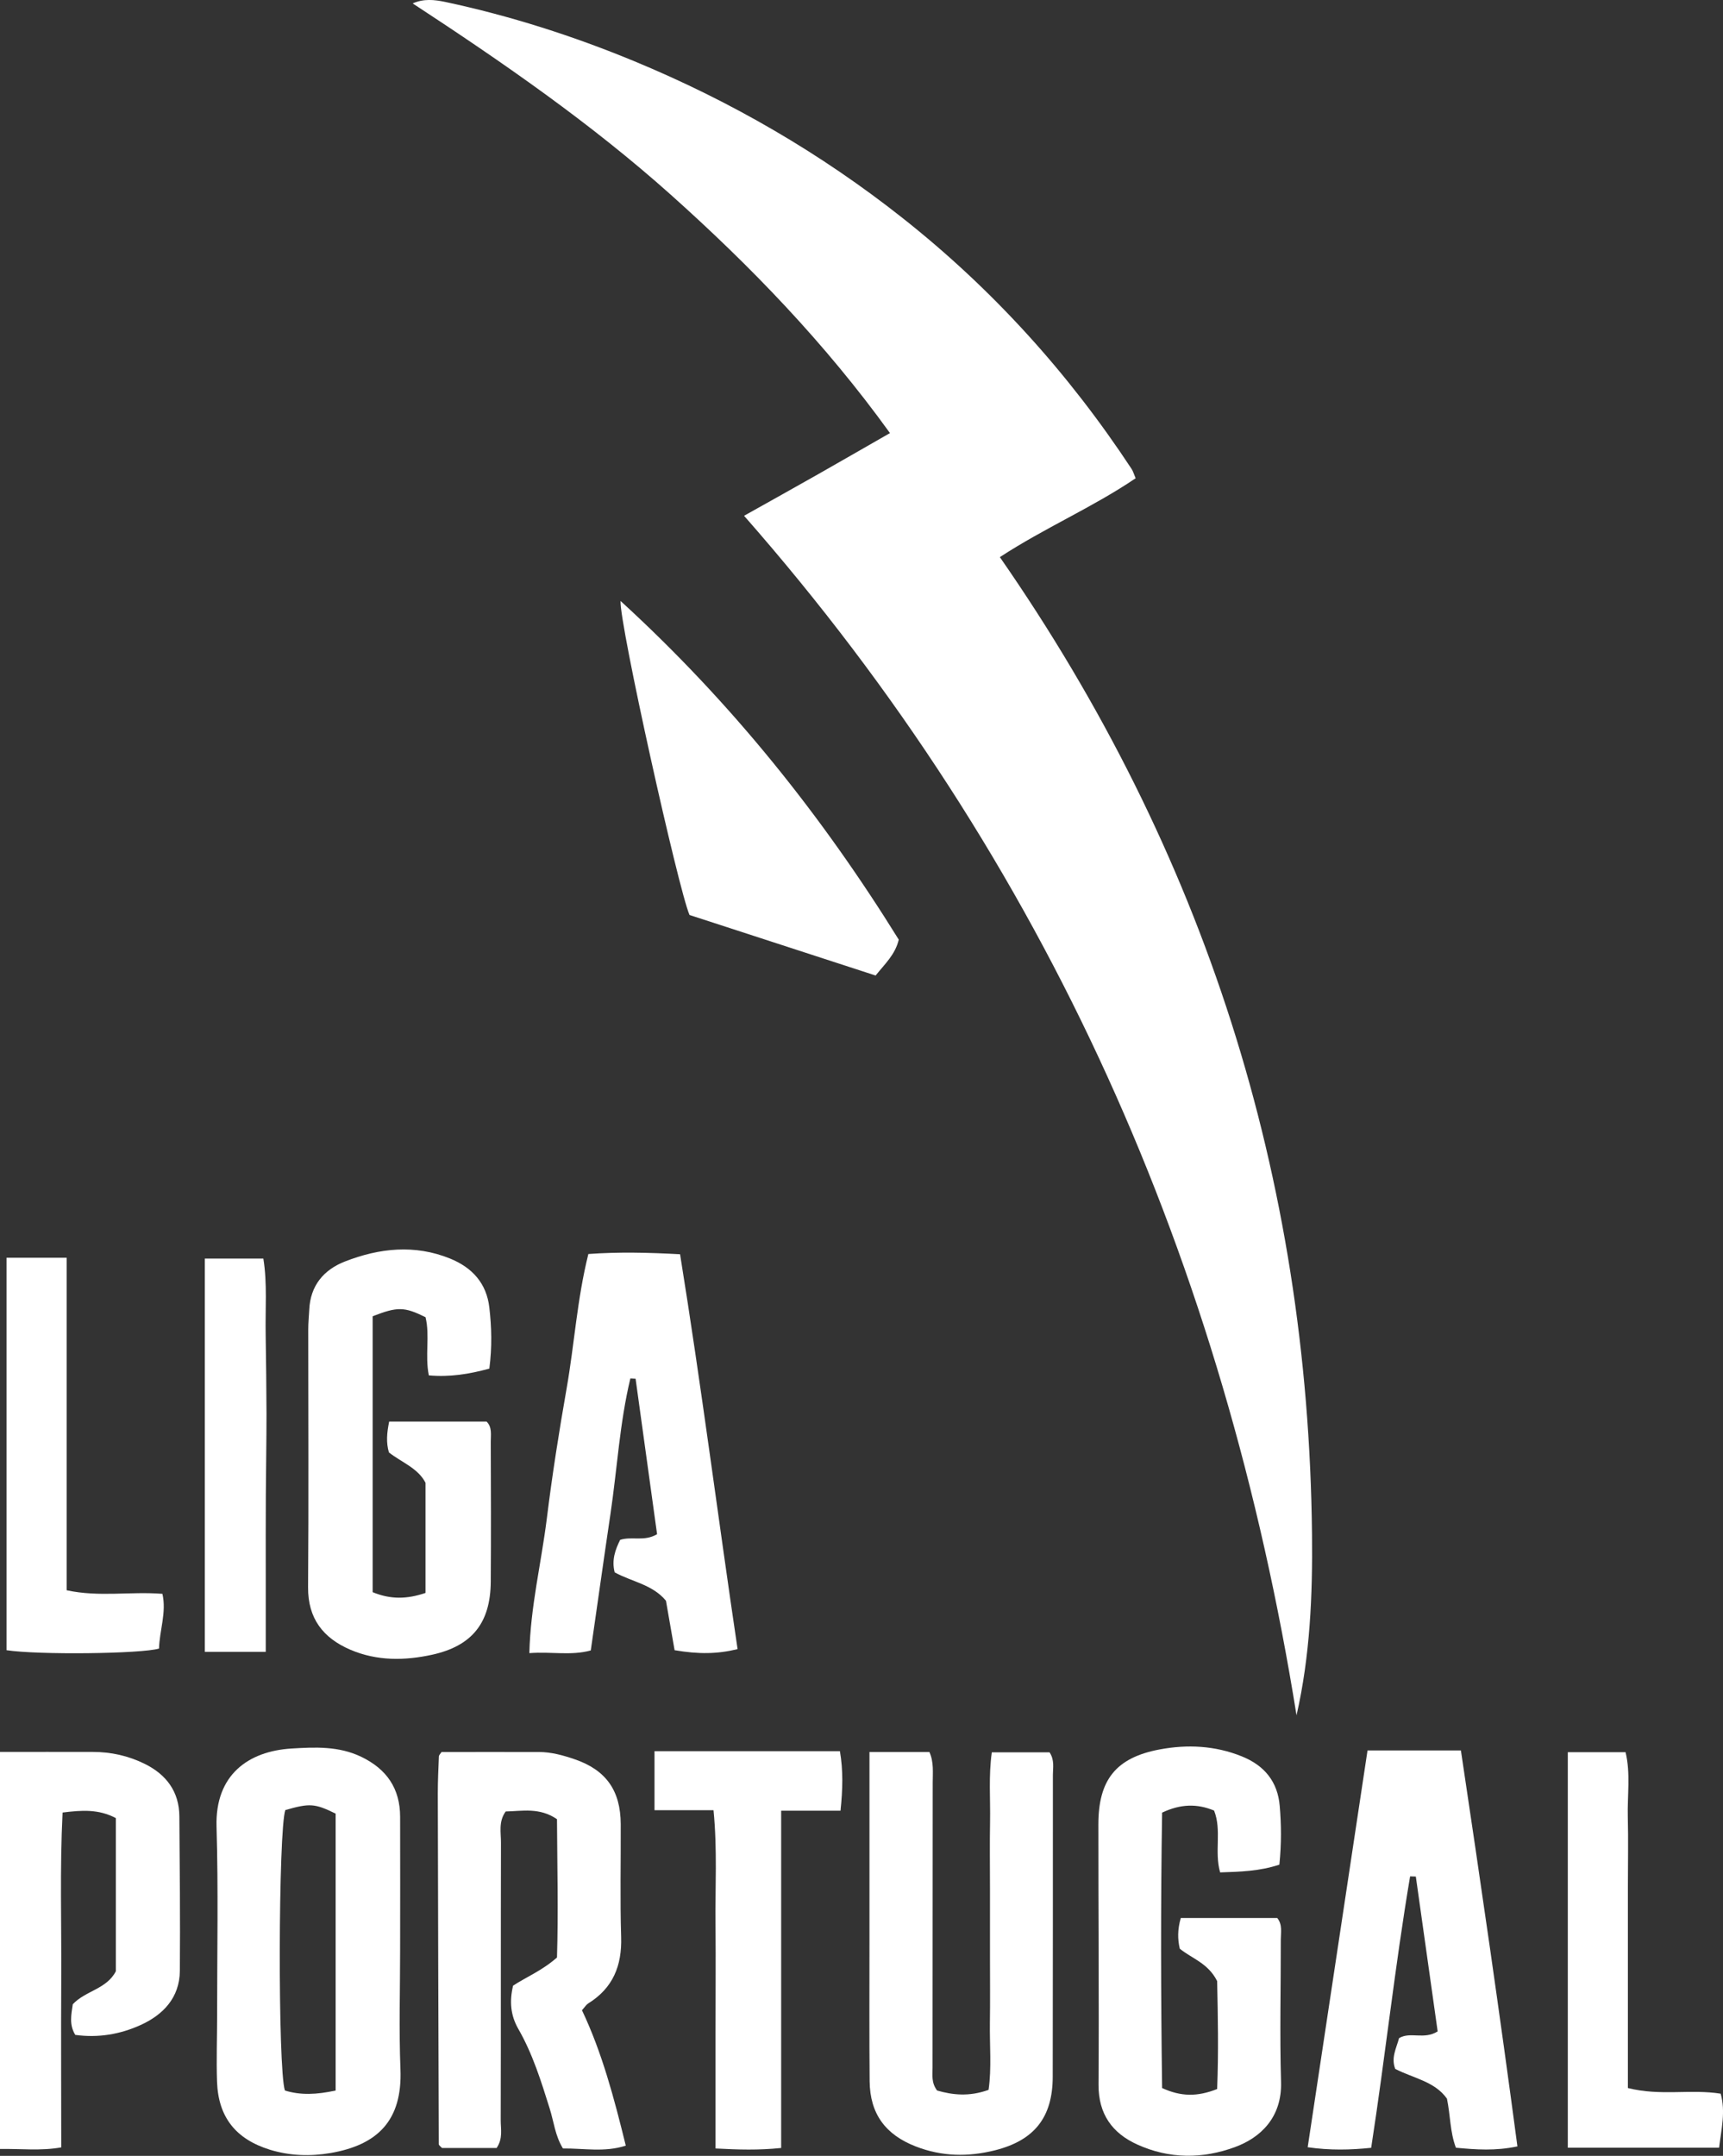 <?xml version="1.0" encoding="UTF-8"?><svg id="Camada_2" xmlns="http://www.w3.org/2000/svg" viewBox="0 0 207.6 259.65"><rect x="0" y="0" width="207.6" height="259.65" fill="#333333" stroke="none"/><defs><style>.cls-1{fill:#fff;stroke-width:0px;}</style></defs><g id="Camada_1-2"><path class="cls-1" d="M156.22,206.62c-8.71-54.35-29.9-102.79-66.57-144.5,3.14-1.76,6.04-3.37,8.93-5.01,2.8-1.59,5.59-3.2,8.65-4.95-7.83-10.85-16.77-20.09-26.4-28.7C71.19,14.85,60.6,7.53,49.72.41c1.34-.59,2.62-.45,3.91-.18,7.83,1.67,15.41,4.09,22.81,7.15,11.64,4.82,22.43,11.07,32.31,18.88,10.85,8.57,20,18.69,27.6,30.23.16.24.24.54.48,1.11-5.14,3.49-10.94,5.96-16.36,9.5,24.63,35.44,37.16,74.66,37.61,117.69.08,7.32-.23,14.65-1.87,21.82Z"/><path class="cls-1" d="M59.86,258.7h-6.6c-.08-.08-.16-.14-.22-.21-.06-.07-.17-.15-.17-.23-.05-14.09-.09-28.19-.12-42.28,0-1.48.07-2.95.13-4.43,0-.17.19-.33.32-.54,3.89,0,7.81-.01,11.73,0,1.49,0,2.93.4,4.33.88,3.77,1.3,5.51,3.77,5.53,7.8.02,4.54-.09,9.07.05,13.6.11,3.46-.99,6.16-3.98,8.01-.23.15-.39.42-.74.81,2.42,5.1,3.87,10.58,5.28,16.31-2.58.83-5.08.31-7.57.34-.95-1.54-1.1-3.23-1.6-4.81-1.03-3.29-2.05-6.58-3.78-9.59-.94-1.64-1.08-3.33-.63-5.21,1.6-1.05,3.45-1.78,5.29-3.39.17-5.39.03-11.07,0-16.66-2.11-1.44-4.16-.97-6.18-.93-.89,1.23-.56,2.55-.57,3.79-.03,11.14,0,22.28-.03,33.42,0,1.05.28,2.17-.48,3.3Z"/><path class="cls-1" d="M48.21,234.75c0,4.83-.15,9.66.04,14.48.24,6.2-2.79,9.11-8.43,10.08-2.43.41-4.89.34-7.3-.4-4.09-1.27-6.22-3.9-6.37-8.19-.09-2.66.01-5.32.01-7.98,0-7.58.15-15.17-.07-22.75-.18-6.23,3.83-9.08,9.04-9.4,2.82-.17,5.68-.31,8.4,1,3.07,1.48,4.67,3.82,4.68,7.21.02,5.32,0,10.64,0,15.96ZM40.44,251.78v-33.35c-2.51-1.23-3.12-1.27-6.06-.43-.85,2.37-.92,31.26-.05,33.78,1.88.58,3.81.5,6.11,0Z"/><path class="cls-1" d="M58.94,164.84c-2.47.67-4.75,1.03-7.27.81-.49-2.4.15-4.79-.4-7.01-2.56-1.26-3.37-1.28-6.37-.11v33.23c2.16.89,4.14.85,6.37.09v-13.26c-.9-1.77-2.88-2.46-4.41-3.66-.35-1.19-.25-2.35.03-3.72h11.73c.69.66.51,1.59.51,2.45.02,5.62.04,11.24,0,16.86-.04,4.93-2.24,7.71-7.05,8.77-3.32.73-6.67.77-9.87-.6-3.27-1.41-5.12-3.75-5.09-7.53.08-10.35.02-20.7.02-31.05,0-.79.08-1.57.12-2.36.13-2.91,1.74-4.82,4.31-5.82,4.14-1.61,8.39-2.08,12.66-.35,2.68,1.09,4.4,2.99,4.73,5.91.27,2.34.34,4.69,0,7.35Z"/><path class="cls-1" d="M154.14,224.58c-2.44.8-4.75.85-7.13.93-.72-2.52.22-5.06-.73-7.45-2.06-.85-4.03-.8-6.26.25-.18,11.02-.15,22.11,0,33.17,2.28,1.05,4.25,1.06,6.63.12.18-4.39.09-8.88,0-13-1.09-2.17-3.04-2.71-4.5-3.9-.27-1.15-.28-2.3.12-3.7h11.62c.65.8.43,1.72.43,2.58.01,5.72-.14,11.44.03,17.15.13,4.35-2.54,6.75-5.52,7.85-3.94,1.46-7.96,1.45-11.81-.3-3-1.36-4.68-3.66-4.66-7.2.07-10.45-.03-20.9-.02-31.34,0-5.36,2.1-8.05,7.39-9.04,3.3-.62,6.66-.47,9.88.83,2.74,1.1,4.33,3.05,4.58,5.97.19,2.25.22,4.51-.04,7.06Z"/><path class="cls-1" d="M104.76,211.01h7.22c.55,1.21.4,2.49.4,3.75,0,11.43-.02,22.86-.02,34.29,0,.88-.16,1.79.55,2.73,1.85.53,3.84.77,6.2-.08.38-2.63.12-5.37.16-8.08.04-2.66.01-5.32.01-7.98,0-2.76,0-5.52,0-8.28,0-2.66-.04-5.32.01-7.98.05-2.73-.19-5.48.21-8.33h6.96c.62.95.4,1.86.4,2.72,0,12.12,0,24.24-.02,36.36-.01,4.9-2.23,7.66-6.96,8.85-3.24.81-6.4.76-9.56-.47-3.62-1.41-5.5-3.91-5.54-7.85-.05-5.52-.02-11.04-.02-16.55,0-6.5,0-13.01,0-19.51,0-1.07,0-2.15,0-3.57Z"/><path class="cls-1" d="M70.9,151.03c3.66-.26,7.16-.18,11.04.03,2.57,15.92,4.58,31.77,6.93,47.56-2.42.59-4.66.63-7.59.13-.34-1.96-.69-3.98-1.04-5.96-1.63-1.97-4.13-2.28-6.18-3.42-.38-1.48.07-2.72.66-3.91,1.43-.46,2.88.24,4.45-.68-.85-6.17-1.72-12.45-2.59-18.73-.21-.01-.42-.02-.63-.03-1.29,5.36-1.59,10.9-2.4,16.34-.81,5.44-1.57,10.88-2.37,16.42-2.4.65-4.72.12-7.4.32.14-5.63,1.44-10.87,2.1-16.17.65-5.27,1.48-10.53,2.4-15.76.93-5.3,1.25-10.7,2.61-16.14Z"/><path class="cls-1" d="M157.56,258.61c2.42-16,4.81-31.83,7.21-47.79h11.25c2.38,15.89,4.69,31.72,6.81,47.69-2.66.56-4.97.39-7.41.16-.72-1.9-.66-3.89-1.08-5.91-1.47-2.08-4.06-2.46-6.23-3.58-.53-1.35.14-2.51.46-3.71,1.38-.82,2.99.23,4.65-.81-.86-6.11-1.74-12.38-2.63-18.65-.23,0-.46-.01-.69-.02-1.82,10.75-2.98,21.61-4.69,32.69-2.49.26-4.96.32-7.66-.07Z"/><path class="cls-1" d="M0,211c3.9,0,7.54-.01,11.18,0,2.2,0,4.31.47,6.28,1.45,2.58,1.28,4.13,3.33,4.15,6.3.05,6.21.11,12.42.06,18.62-.03,3.23-2.01,5.3-4.77,6.54-2.44,1.1-5.05,1.55-7.83,1.17-.77-1.25-.47-2.49-.3-3.69,1.53-1.64,4.08-1.81,5.19-3.98v-18.44c-2.09-1.1-4.1-.96-6.42-.67-.34,6.78-.12,13.45-.16,20.11-.04,6.68,0,13.37,0,20.22-2.51.44-4.82.15-7.38.19v-47.82Z"/><path class="cls-1" d="M74.77,72.38c13.42,12.27,24.28,25.9,33.52,40.79-.44,1.81-1.63,2.87-2.79,4.32-7.51-2.44-15.05-4.9-22.42-7.29-1.33-3.03-8.48-35.16-8.31-37.82Z"/><path class="cls-1" d="M85.96,218.02h-7.1v-7.11h22.34c.4,2.32.34,4.61.07,7.17h-7.15v40.62c-2.73.28-5.12.21-7.91.06,0-4.67,0-9.16,0-13.66,0-4.43.04-8.87,0-13.3-.05-4.5.23-9.01-.24-13.78Z"/><path class="cls-1" d="M.79,151.48h7.24v40.05c3.95.85,7.68.12,11.54.43.51,2.23-.35,4.41-.41,6.59-2.11.64-14.57.78-18.37.2v-47.28Z"/><path class="cls-1" d="M196.14,251.48c3.95.99,7.52.1,11.18.68.61,2.18.08,4.25-.19,6.51h-18.23v-47.64h6.96c.62,2.57.2,5.22.27,7.83.07,2.76.01,5.52.01,8.28,0,2.66,0,5.32,0,7.98,0,2.76,0,5.52,0,8.28,0,2.65,0,5.29,0,8.08Z"/><path class="cls-1" d="M32.02,198.95h-7.34v-47.37h7.05c.49,2.99.22,6.12.28,9.22.05,3.15.09,6.31.1,9.46,0,3.25-.06,6.51-.08,9.76-.02,3.16-.01,6.31-.01,9.47,0,3.12,0,6.24,0,9.46Z"/></g></svg>